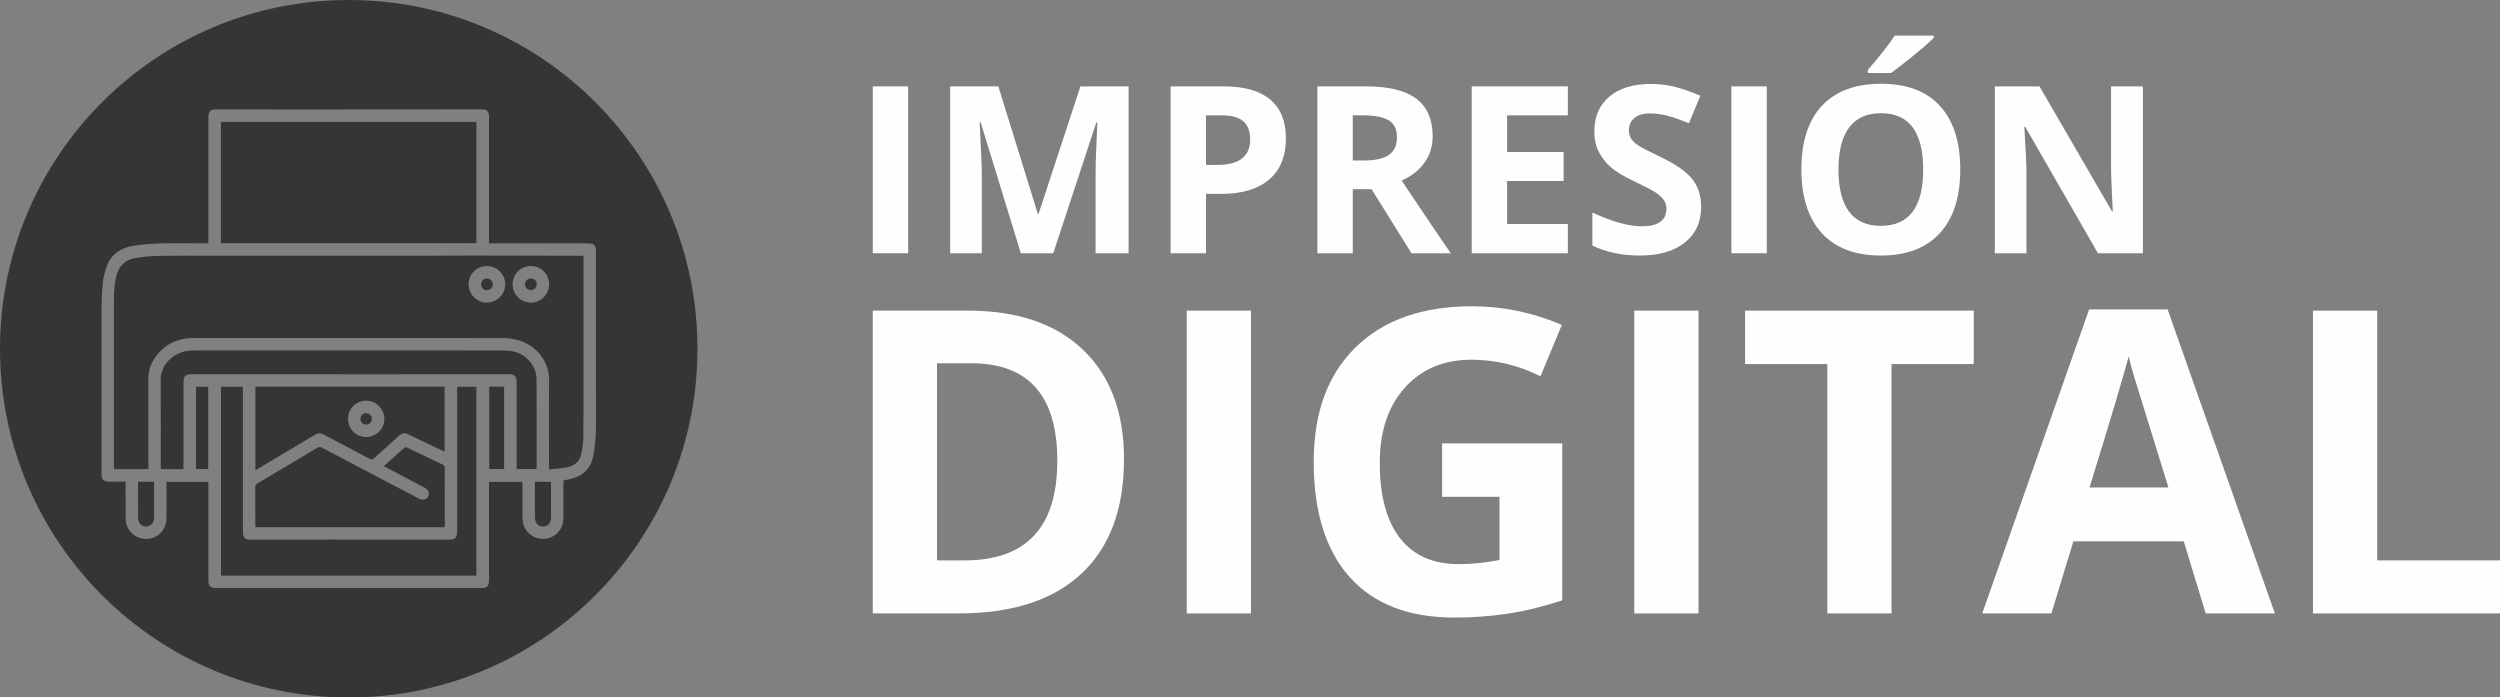 <?xml version="1.0" encoding="UTF-8"?>
<!DOCTYPE svg PUBLIC "-//W3C//DTD SVG 1.1//EN" "http://www.w3.org/Graphics/SVG/1.1/DTD/svg11.dtd">
<!-- Creator: CorelDRAW 2021 (64-Bit) -->
<svg xmlns="http://www.w3.org/2000/svg" xml:space="preserve" width="73.319mm" height="20.455mm" version="1.1" style="shape-rendering:geometricPrecision; text-rendering:geometricPrecision; image-rendering:optimizeQuality; fill-rule:evenodd; clip-rule:evenodd"
viewBox="0 0 3486152.03 972586.72"
 xmlns:xlink="http://www.w3.org/1999/xlink"
 xmlns:xodm="http://www.corel.com/coreldraw/odm/2003">
 <rect x="0" y="0" width="3486152.03" height="972586.72" fill="#808080" stroke="none"/>
 <defs>
  <style type="text/css">
   <![CDATA[
    .fil1 {fill:#FEFEFE;fill-rule:nonzero}
    .fil0 {fill:#373435;fill-rule:nonzero}
   ]]>
  </style>
 </defs>
 <g id="Capa_x0020_1">
  <path class="fil0" d="M510378.73 558810.98c14150.24,0 25428.6,11026.35 25575.99,24991.16 147.4,14107.45 -11221.29,25571.24 -25381.05,25614.03 -13979.07,38.04 -25200.37,-11168.99 -25266.93,-25219.38 -66.57,-14050.39 11135.71,-25385.8 25071.99,-25385.8zm-71378.85 47547.86c4127.15,-2477.24 7745.55,-2781.55 12134.21,-432.69 21291.93,11354.43 42745.53,22409.31 64070.74,33716.19 2624.64,1397.91 4250.78,1302.81 6476.02,-727.48 11544.62,-10531.85 23317.47,-20821.21 34852.58,-31367.32 4046.32,-3694.47 7992.8,-4255.53 12890.22,-1844.86 12110.44,5981.52 24334.99,11720.55 36535.78,17540.41 4574.1,2182.45 9181.49,4293.57 13983.83,6533.08l0 -90540.63 -263762.24 0 0 116439.95c1279.04,-713.22 2172.94,-1183.94 3043.06,-1702.21 26603.03,-15852.46 53225.07,-31676.38 79775.8,-47614.43z"/>
  <path class="fil0" d="M748317.73 651186.96c19.02,-40900.67 161.66,-81796.58 -114.11,-122682.99 -38.04,-5192.23 -1298.06,-10850.42 -3632.66,-15462.56 -8420.73,-16646.51 -23003.65,-24235.14 -41114.63,-24292.2 -74255.49,-237.74 -148506.23,-104.61 -222761.72,-104.61 -69819.28,0 -139648.06,-9.51 -209467.34,28.53 -3532.81,9.51 -7103.65,228.23 -10588.91,794.05 -20759.4,3385.41 -36706.95,20317.2 -36569.06,40035.3 294.8,40363.38 104.61,80736.27 128.38,121099.64 0,1141.15 152.15,2272.79 242.49,3551.83l31424.38 0 0 -4284.06c9.51,-38998.75 9.51,-78007.02 14.26,-117005.77 0,-8344.65 2714.98,-11050.12 11102.43,-11045.37 85581.39,52.3 171158.03,147.4 256734.67,156.91 62059.47,4.75 124114.18,-104.61 186183.16,-156.91 7365.16,-4.75 10522.34,3128.65 10550.87,10517.59 33.28,6666.21 4.75,13337.17 4.75,20003.38 9.51,32346.81 9.51,64688.86 9.51,97045.18l0 4702.48 27668.1 0c71.32,-1117.37 185.44,-2011.27 185.44,-2900.42z"/>
  <polygon class="fil0" points="682211.94,654035.08 702947.56,654035.08 702947.56,539230.77 682211.94,539230.77 "/>
  <path class="fil0" d="M356062.15 731514.32c0,1141.15 128.38,2287.05 209.21,3665.94l263614.84 0c204.46,-779.78 380.38,-1150.66 380.38,-1516.78 14.26,-27340.02 47.55,-54675.28 -90.34,-82015.3 0,-1174.43 -1183.94,-2905.17 -2277.54,-3432.96 -16622.73,-8083.14 -33335.8,-15961.82 -49982.31,-23997.4 -1992.26,-969.98 -3214.24,-741.75 -4778.56,765.52 -3413.94,3271.29 -7070.37,6285.83 -10588.91,9438.25 -5720.01,5125.66 -11421,10289.36 -17354.97,15648 6699.49,3504.28 12980.57,6785.08 19242.62,10075.39 12657.24,6651.95 25323.99,13270.61 37943.19,19989.12 5087.62,2705.47 6856.4,7712.26 4550.33,12124.7 -2367.88,4531.31 -7232.03,5800.84 -12543.13,3190.46 -2943.21,-1445.45 -5805.59,-3052.57 -8706.01,-4574.1 -42403.18,-22247.64 -84820.63,-44466.76 -127181.02,-66785.72 -2134.9,-1122.13 -3646.92,-1069.83 -5700.99,147.4 -27829.76,16632.24 -55711.83,33183.65 -83598.65,49716.04 -2201.47,1298.06 -3257.03,2710.23 -3228.5,5506.04 161.66,17350.21 80.83,34705.18 90.34,52055.4z"/>
  <polygon class="fil0" points="664357.72,169974.09 308038.81,169974.09 308038.81,339135.11 664357.72,339135.11 "/>
  <path class="fil0" d="M637512.2 542368.93c-9.51,35594.33 0,71188.66 0,106773.47 0,30378.33 -9.51,60751.9 -9.51,91125.47 0,9832.9 -2439.21,12272.1 -12343.42,12262.59 -54813.17,-42.79 -109631.1,-123.62 -164439.52,-128.38 -37182.43,-9.51 -74355.34,109.36 -111537.77,123.62 -7436.49,0 -10451.02,-3152.42 -10451.02,-10598.42 -9.51,-23930.84 -9.51,-47856.92 -9.51,-71783 0,-42065.59 0,-84135.94 9.51,-126201.53l0 -4517.05 -30549.5 0 0 263215.44 356138.23 0 0 -263258.24 -26612.54 0c-76.08,1174.43 -194.95,2082.6 -194.95,2986.01z"/>
  <path class="fil0" d="M192526.04 722114.1c33.28,7317.62 4531.31,12053.38 11135.71,12067.65 6594.89,9.51 11183.26,-5087.62 11183.26,-12471.8 14.26,-15215.32 4.75,-30440.14 4.75,-45660.21l0 -4246.02 -22342.74 0c0,17031.64 -61.81,33673.39 19.02,50310.39z"/>
  <polygon class="fil0" points="273333.63,654096.89 290322.48,654096.89 290322.48,539283.07 273333.63,539283.07 "/>
  <path class="fil0" d="M510549.9 592070.71c4398.18,9.51 8007.06,-3556.58 8045.1,-7954.76 42.79,-4431.46 -3480.5,-7950 -7978.53,-7978.53 -4531.31,-19.02 -8002.3,3404.43 -7992.8,7921.47 9.51,4526.56 3442.47,8007.06 7926.23,8011.81z"/>
  <path class="fil0" d="M740286.9 421996.77c-13807.9,-33.28 -25304.97,-11216.54 -25471.39,-24753.42 -175.93,-14825.42 10893.21,-26227.4 25457.12,-26251.17 14264.36,-14.26 25338.25,11064.39 25419.09,25442.86 71.32,14131.22 -11321.15,25609.28 -25404.82,25561.73zm-61607.76 -52.3c-13902.99,-71.32 -25162.33,-11406.73 -25190.86,-25371.54 -28.53,-14307.15 11116.69,-25556.97 25328.74,-25580.75 14207.3,-28.53 25604.52,11207.03 25713.88,25338.25 109.36,14140.73 -11544.62,25690.11 -25851.77,25614.03zm134997.88 -59995.89l0 -5287.32c-1825.84,0 -3119.14,0 -4421.95,0 -50481.56,-114.11 -100967.88,-285.29 -151449.44,-337.59 -21139.78,-23.77 -42279.56,309.06 -63419.34,318.57 -94506.13,33.28 -189002.74,14.26 -283504.11,14.26 -30112.06,0 -60228.87,-304.31 -90340.93,161.66 -11349.67,171.17 -22822.97,1359.87 -33977.7,3451.97 -11430.51,2149.16 -19356.73,9414.48 -23127.28,20802.19 -4041.57,12177.01 -4493.27,24800.96 -4521.8,37396.39 -133.13,66248.43 -66.57,132496.87 -76.08,198740.54 0,11183.26 0,22357 23.77,33535.51 0,1122.13 152.15,2249.01 242.49,3461.48l47809.37 0 0 -4683.46c0,-40235 47.55,-80470 -23.77,-120709.75 -23.77,-10983.56 2938.46,-21044.68 9162.47,-29983.68 13004.34,-18714.84 31424.38,-27411.34 53847.95,-27458.89 79528.55,-137.89 159052.35,-52.3 238576.14,-52.3 64432.1,0 128864.21,-99.85 193291.56,142.64 7251.05,23.77 14749.35,1103.11 21686.58,3161.93 24658.32,7284.33 42678.96,29536.73 42293.82,56115.98 -556.31,39307.82 -142.64,78629.9 -142.64,117947.22l0 5886.43c8144.95,-874.88 15871.48,-1269.53 23422.08,-2615.13 13484.57,-2391.66 19955.84,-8867.68 22323.72,-22404.55 1288.55,-7346.14 2082.6,-14868.22 2153.92,-22314.21 266.27,-28124.56 161.66,-56258.63 161.66,-84378.43 14.26,-53638.74 9.51,-107282.24 9.51,-160911.47z"/>
  <path class="fil0" d="M827156.84 636066.74c-3585.11,18681.55 -15914.27,28861.55 -34177.4,32427.64 -2191.96,423.18 -4393.42,784.54 -7032.33,1260.02 -95.1,1435.95 -271.02,2957.48 -271.02,4479.01 -28.53,16308.92 47.55,32613.08 -52.3,48917.24 -85.59,15690.79 -12390.97,27977.16 -27896.33,28319.51 -15357.96,323.33 -28842.53,-11406.73 -29118.31,-28699.89 -237.74,-15248.6 -57.06,-30506.71 -61.81,-45755.31l0 -5044.83 -46625.43 0 0 4512.29c0,44186.23 0,88367.7 0,132549.17 0,8249.55 -2824.34,11045.37 -11154.73,11045.37 -46283.09,4.75 -92570.93,0 -138863.52,4.75 -76747,0 -153489.25,0 -230236.25,0 -8354.16,0 -11069.14,-2705.47 -11069.14,-11130.95 -4.75,-44048.34 -4.75,-88101.43 -4.75,-132149.77l0 -4897.43 -58417.3 0 0 4027.3c0,15514.87 14.26,31029.73 -9.51,46544.6 -28.53,14953.8 -10764.84,27382.81 -24896.06,28866.31 -15029.88,1583.34 -27962.9,-7422.22 -31372.08,-22109.75 -708.46,-3019.29 -679.93,-6257.3 -694.2,-9395.46 -57.06,-14464.06 -19.02,-28932.87 -14.26,-43387.42l0 -4792.82 -22299.95 0c-8344.65,0 -11382.96,-3019.29 -11382.96,-11335.41 0,-73737.22 -95.1,-147488.71 52.3,-221235.44 28.53,-14682.78 318.57,-29427.37 1711.72,-44029.32 841.6,-8734.54 3128.65,-17630.75 6414.21,-25785.2 6376.17,-15771.63 19665.79,-23712.12 35746.48,-26379.55 12386.22,-2054.07 25024.44,-3076.35 37581.83,-3399.67 20764.15,-542.05 41552.07,-147.4 62330.49,-147.4l5249.28 0 0 -5235.02c0,-56543.92 0,-113083.08 4.75,-169631.75 0,-9500.06 2453.47,-11986.82 11801.38,-11972.55 44571.36,66.57 89152.24,166.42 133728.36,185.44 32204.17,4.75 64417.84,-142.64 96626.76,-161.66 46130.93,-38.04 92271.38,-23.77 138411.82,-23.77 7835.89,0 10755.33,2890.91 10755.33,10674.49 4.75,57066.94 4.75,114138.64 4.75,171210.33l0 4954.49 5125.66 0c44190.98,0 88367.7,0 132558.68,-14.26 8682.24,0 11401.98,2634.15 11401.98,11221.29 0,64018.44 0,128032.12 -14.26,192055.32 0,20483.62 347.1,40981.5 -228.23,61455.61 -299.55,10703.02 -1602.36,21482.12 -3613.64,32004.46zm-340861.1 -636066.74c-268574.09,0 -486295.74,217721.65 -486295.74,486290.98 0,268574.09 217721.65,486295.74 486295.74,486295.74 268564.58,0 486286.23,-217721.65 486286.23,-486295.74 0,-268569.33 -217721.65,-486290.98 -486286.23,-486290.98z"/>
  <path class="fil0" d="M740496.11 388323.37c-4602.63,-85.59 -8344.65,3480.5 -8401.71,8007.06 -52.3,4602.63 3518.54,8225.78 8144.95,8249.55 4564.59,14.26 8240.04,-3651.68 8197.25,-8197.25 -47.55,-4440.97 -3528.05,-7973.78 -7940.49,-8059.36z"/>
  <path class="fil0" d="M746082.98 671865.53c-76.08,1340.85 -199.7,2496.26 -199.7,3642.17 -4.75,15234.33 -14.26,30478.18 9.51,45712.51 14.26,7788.34 4512.29,12956.79 11188.01,12933.02 6941.99,-23.77 11259.33,-4868.9 11273.6,-12771.36 23.77,-15243.84 14.26,-30478.18 0,-45712.51 0,-1264.77 -123.62,-2529.55 -190.19,-3803.83l-22081.23 0z"/>
  <path class="fil0" d="M679178.39 388332.88c-4697.73,-95.1 -8320.88,3371.14 -8368.42,7992.8 -42.79,4588.37 3642.17,8377.93 8111.66,8339.89 4507.54,-38.04 8382.69,-3898.92 8311.37,-8278.08 -76.08,-4355.38 -3684.96,-7964.27 -8054.61,-8054.61z"/>
  <g id="_2380057374880">
   <g>
    <polygon class="fil1" points="1217068.31,120433.97 1266408.72,120433.97 1266408.72,353142.71 1217068.31,353142.71 "/>
    <path class="fil1" d="M1423516.36 353147.47l-56030.4 -182574.27 -1431.19 0c2011.27,37149.14 3028.8,61921.58 3028.8,74331.57l0 108242.7 -44100.64 0 0 -232708.74 67170.86 0 55079.44 177947.87 950.96 0 58422.06 -177947.87 67170.86 0 0 232708.74 -46002.55 0 0 -110154.13c0,-5182.72 80.83,-11188.01 237.74,-17987.36 161.66,-6780.32 874.88,-24824.74 2149.16,-54114.22l-1426.44 0 -60019.66 182255.7 -45199 0z"/>
    <path class="fil1" d="M1681696.48 229946.21l16237.59 0c15172.52,0 26526.95,-2990.76 34053.78,-8991.3 7545.85,-5995.79 11302.13,-14730.33 11302.13,-26184.61 0,-11563.64 -3152.42,-20107.99 -9462.02,-25628.3 -6319.11,-5520.31 -16218.58,-8278.08 -29684.13,-8278.08l-22447.34 0 0 69082.29zm111423.65 -36930.42c0,25043.46 -7831.13,44195.74 -23488.64,57456.83 -15648,13275.36 -37900.4,19908.29 -66766.7,19908.29l-21168.31 0 0 82766.56 -49340.41 0 0 -232713.49 74331.57 0c28219.65,0 49692.27,6071.86 64389.31,18229.85 14687.53,12143.72 22043.19,30264.21 22043.19,54351.96z"/>
    <path class="fil1" d="M1886390.02 223736.45l15928.53 0c15590.94,0 27107.03,-2596.11 34529.26,-7788.34 7426.98,-5206.49 11145.22,-13375.21 11145.22,-24520.43 0,-11040.61 -3789.56,-18890.76 -11373.45,-23555.21 -7598.15,-4669.2 -19347.22,-7013.31 -35261.49,-7013.31l-14968.07 0 0 62877.29zm0 40116.13l0 89290.13 -49340.41 0 0 -232708.74 67812.76 0c31614.57,0 55012.87,5758.05 70194.91,17269.38 15163.01,11516.09 22751.65,29004.19 22751.65,52450.04 0,13689.03 -3765.79,25866.04 -11292.62,36531.02 -7541.09,10660.23 -18201.32,19019.14 -32004.46,25062.48 35019,52316.91 57837.22,86113.93 68449.9,101395.81l-54751.36 0 -55550.16 -89290.13 -26270.19 0z"/>
    <polygon class="fil1" points="2186279.13,353147.47 2052251.22,353147.47 2052251.22,120438.73 2186279.13,120438.73 2186279.13,160863.92 2101586.88,160863.92 2101586.88,211958.85 2180383.19,211958.85 2180383.19,252388.8 2101586.88,252388.8 2101586.88,312394.19 2186279.13,312394.19 "/>
    <path class="fil1" d="M2372186.51 288520.41c0,21016.15 -7560.11,37562.81 -22675.57,49663.74 -15124.97,12096.18 -36164.9,18149.02 -63110.27,18149.02 -24829.49,0 -46801.36,-4669.2 -65901.33,-14007.6l0 -45850.4c15695.55,7008.55 28994.68,11944.02 39864.13,14815.91 10878.95,2862.38 20835.47,4288.82 29855.3,4288.82 10821.89,0 19118.99,-2068.33 24919.83,-6209.75 5772.31,-4141.42 8658.47,-10284.6 8658.47,-18462.83 0,-4555.08 -1269.53,-8615.67 -3813.34,-12177.01 -2548.57,-3551.83 -6290.58,-6970.52 -11221.29,-10260.83 -4935.47,-3290.31 -14991.84,-8544.35 -30164.36,-15762.12 -14231.07,-6675.72 -24891.3,-13104.19 -31990.2,-19256.88 -7103.65,-6152.69 -12790.37,-13322.91 -17026.89,-21496.39 -4250.78,-8168.72 -6371.41,-17716.33 -6371.41,-28647.59 0,-20583.47 6975.27,-36759.25 20925.81,-48546.36 13950.54,-11777.6 33240.71,-17673.54 57860.99,-17673.54 12100.93,0 23640.8,1435.95 34629.11,4303.08 10969.29,2867.14 22461.61,6899.19 34443.67,12091.42l-15909.51 38366.37c-12414.75,-5092.38 -22685.08,-8644.2 -30791.99,-10660.23 -8125.93,-2025.54 -16113.97,-3033.55 -23964.12,-3033.55 -9347.91,0 -16499.11,2177.69 -21486.88,6533.08 -4992.53,4355.38 -7484.03,10023.09 -7484.03,17031.64 0,4350.63 1017.52,8149.7 3024.04,11378.2 2016.03,3233.25 5225.51,6366.66 9637.95,9390.7 4393.42,3028.8 14825.42,8458.76 31272.23,16323.18 21757.9,10393.96 36659.4,20821.21 44733.03,31262.72 8059.36,10465.28 12086.67,23269.92 12086.67,38447.2z"/>
    <polygon class="fil1" points="2414370.97,120433.97 2463720.89,120433.97 2463720.89,353142.71 2414370.97,353142.71 "/>
    <path class="fil1" d="M2733521.71 236474.53c0,38518.52 -9552.37,68121.82 -28652.34,88819.4 -19095.22,20692.83 -46482.79,31044 -82134.17,31044 -35665.65,0 -63029.44,-10351.17 -82134.17,-31044 -19109.48,-20697.58 -28642.83,-50405.49 -28642.83,-89142.73 0,-38732.49 9571.38,-68312.01 28723.66,-88729.06 19142.77,-20431.32 46615.92,-30649.35 82357.65,-30649.35 35765.5,0 63119.78,10298.87 82072.36,30882.34 18933.56,20588.22 28409.85,50196.28 28409.85,88819.4zm-169850.47 0c0,26003.92 4935.47,45574.62 14815.91,58726.36 9861.43,13166 24620.28,19751.38 44248.04,19751.38 39360.12,0 59054.44,-26165.59 59054.44,-78477.74 0,-52426.27 -19584.96,-78629.9 -58750.14,-78629.9 -19623,0 -34429.41,6594.89 -44400.19,19808.44 -9966.03,13218.31 -14968.07,32822.29 -14968.07,58821.46z"/>
    <path class="fil1" d="M2636804.61 101814.23c6685.23,-4669.2 16503.86,-12229.31 29451.14,-22685.08 12947.28,-10451.02 23022.67,-19185.56 30240.44,-26179.85l0 -3347.37 -54442.3 0c-6685.23,10726.8 -19157.03,26693.37 -37405.9,47913.98l0 4298.33 32156.62 0z"/>
    <path class="fil1" d="M2988197.56 353147.47l-62715.63 0 -101229.39 -176045.95 -1435.95 0c2011.27,31101.06 3019.29,53272.62 3019.29,66538.48l0 109507.48 -44091.13 0 0 -232708.74 62240.15 0 101077.24 174286.68 1112.62 0c-1588.1,-30235.68 -2386.9,-51627.47 -2386.9,-64142.06l0 -110144.62 44409.7 0 0 232708.74z"/>
   </g>
   <g>
    <path class="fil1" d="M1474383.06 642542.76c0,-90678.52 -40044.81,-136024.92 -120143.93,-136024.92l-47647.71 0 0 274940.75 38404.41 0c86256.57,0 129387.24,-46306.86 129387.24,-138915.83zm92994.1 -2315.58c0,69505.46 -19775.15,122744.8 -59344.48,159713.26 -39569.33,36963.71 -96698.08,55445.56 -171410.04,55445.56l-119559.09 0 0 -422225 132553.92 0c68930.13,0 122454.76,18191.81 160573.88,54584.94 38133.38,36388.38 57185.81,87226.55 57185.81,152481.23z"/>
    <polygon class="fil1" points="1654884.25,433161 1744402.6,433161 1744402.6,855390.75 1654884.25,855390.75 "/>
    <path class="fil1" d="M2010965.41 618283.84l167501.6 0 0 218915.1c-27135.56,8853.41 -52697.29,15063.16 -76675.68,18614.99 -23968.88,3570.84 -48465.53,5353.89 -73485.22,5353.89 -63737.91,0 -112398.39,-18733.86 -145990.95,-56168.29 -33606.83,-37443.94 -50395.98,-91220.57 -50395.98,-161310.87 0,-68150.35 19489.87,-121294.59 58474.36,-159408.96 38984.49,-38119.12 93041.65,-57185.81 162161.98,-57185.81 43316.1,0 85082.14,8672.73 125350.42,25989.66l-29750.7 71630.85c-30811.01,-15400.75 -62872.54,-23103.51 -96184.57,-23103.51 -38689.69,0 -69690.9,12990.08 -92984.59,38984.49 -23303.21,25999.17 -34942.92,60932.58 -34942.92,104833.52 0,45826.63 9385.95,80817.1 28157.84,104985.67 18776.65,24159.07 46059.61,36231.47 81872.66,36231.47 18672.04,0 37634.13,-1916.18 56895.77,-5767.56l0 -88091.92 -80004.03 0 0 -74502.74z"/>
    <polygon class="fil1" points="2278968.93,433161 2368487.28,433161 2368487.28,855390.75 2278968.93,855390.75 "/>
    <polygon class="fil1" points="2637660.47,855386 2548142.12,855386 2548142.12,507673.26 2433485.21,507673.26 2433485.21,433161 2752312.63,433161 2752312.63,507673.26 2637660.47,507673.26 "/>
    <path class="fil1" d="M3023782.38 679801.26c-28305.24,-91063.66 -44229.02,-142572.26 -47799.86,-154516.28 -3561.33,-11925 -6109.9,-21363.25 -7645.7,-28300.49 -6357.15,24648.81 -24548.96,85590.9 -54584.94,182816.77l110030.5 0zm51979.32 175589.49l-30601.8 -100506.67 -153931.44 0 -30616.07 100506.67 -96460.34 0 149024.5 -423965.25 109450.42 0 149599.83 423965.25 -96465.1 0z"/>
    <polygon class="fil1" points="3225361.53,855386 3225361.53,433161 3314894.15,433161 3314894.15,781453.83 3486147.28,781453.83 3486147.28,855386 "/>
   </g>
  </g>
 </g>
</svg>

